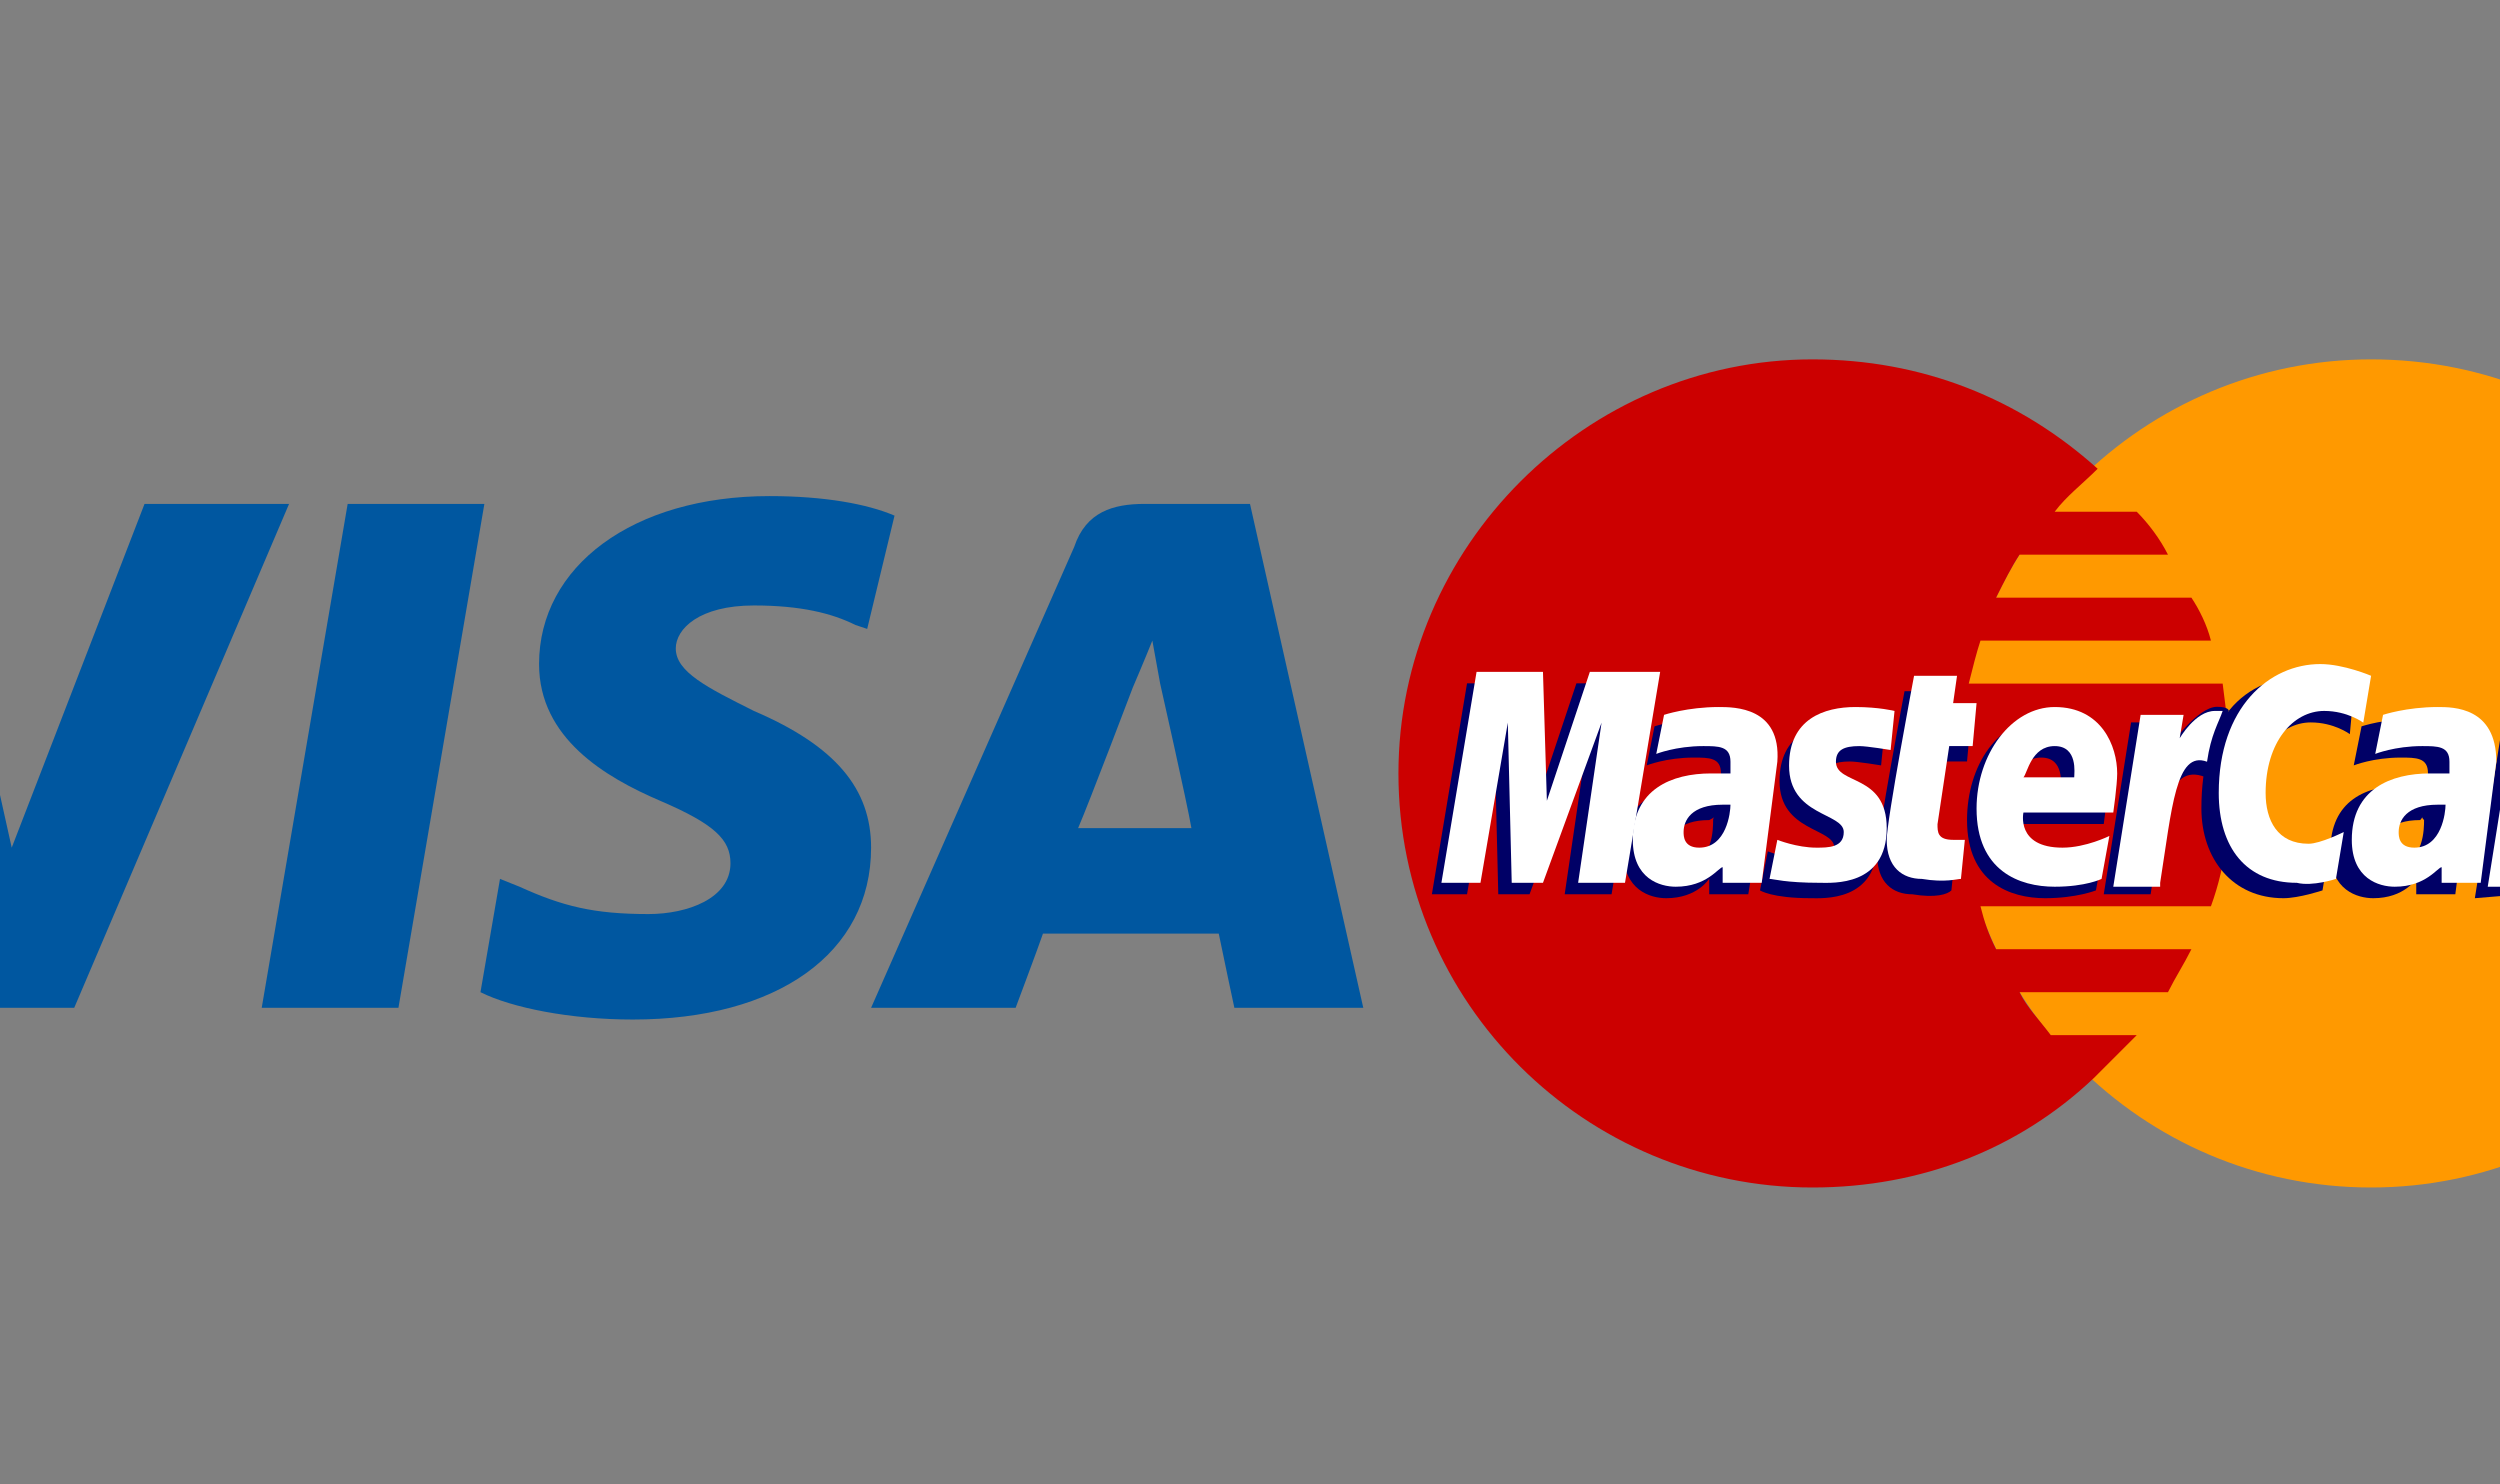 <?xml version="1.0" encoding="utf-8"?>
<!-- Generator: Adobe Illustrator 20.1.0, SVG Export Plug-In . SVG Version: 6.00 Build 0)  -->
<svg version="1.1" id="Layer_1" xmlns="http://www.w3.org/2000/svg" xmlns:xlink="http://www.w3.org/1999/xlink" x="0px" y="0px"
	 viewBox="0 0 64 38" style="enable-background:new 0 0 64 38;" xml:space="preserve">
<rect x="0" y="0" width="64" height="38" fill="#808080" stroke="none"/>
<style type="text/css">
	.st0{fill:#0057A0;}
	.st1{fill:#FAA61A;}
	.st2{fill:#FF9900;}
	.st3{fill:#CC0000;}
	.st4{fill:#FCB340;}
	.st5{fill:#000066;}
	.st6{fill:#FFFFFF;}
</style>
<g>
	<g>
		<polygon class="st0" points="6.7,25.8 8.9,12.9 12.4,12.9 10.2,25.8 		"/>
		<path class="st0" d="M22.9,13.2c-0.7-0.3-1.8-0.5-3.2-0.5c-3.5,0-5.9,1.8-5.9,4.3c0,1.9,1.7,2.9,3.1,3.5c1.4,0.6,1.8,1,1.8,1.6
			c0,0.9-1.1,1.3-2.1,1.3c-1.4,0-2.2-0.2-3.3-0.7l-0.5-0.2l-0.5,2.9c0.8,0.4,2.3,0.7,3.9,0.7c3.7,0,6.1-1.7,6.1-4.4
			c0-1.5-0.9-2.6-3-3.5c-1.2-0.6-2-1-2-1.6c0-0.5,0.6-1.1,2-1.1c1.2,0,2,0.2,2.6,0.5l0.3,0.1L22.9,13.2"/>
		<path class="st0" d="M32,12.9h-2.7c-0.8,0-1.5,0.2-1.8,1.1l-5.2,11.8h3.7c0,0,0.6-1.6,0.7-1.9c0.4,0,4,0,4.5,0
			c0.1,0.5,0.4,1.9,0.4,1.9h3.3L32,12.9 M27.6,21.2c0.3-0.7,1.4-3.6,1.4-3.6c0,0,0.3-0.7,0.5-1.2l0.2,1.1c0,0,0.7,3.1,0.8,3.7
			L27.6,21.2L27.6,21.2z"/>
		<path class="st0" d="M3.7,12.9l-3.4,8.8l-0.4-1.8c-0.6-2.1-2.6-4.3-4.9-5.4l3.2,11.3l3.7,0l5.5-12.9H3.7"/>
		<path class="st1" d="M-2.9,12.9h-5.7l0,0.3c4.4,1.1,7.3,3.7,8.6,6.8L-1.3,14C-1.6,13.2-2.2,12.9-2.9,12.9"/>
	</g>
</g>
<g id="layer1">
	<g id="g10305">
		<path id="path2268" class="st2" d="M71.3,19.8c0,5.9-4.8,10.6-10.6,10.6c-5.9,0-10.6-4.8-10.6-10.6c0,0,0,0,0,0
			c0-5.9,4.8-10.6,10.6-10.6C66.6,9.2,71.3,13.9,71.3,19.8C71.3,19.8,71.3,19.8,71.3,19.8z"/>
		<path id="path1350" class="st3" d="M46.4,9.2c-5.8,0-10.6,4.8-10.6,10.6c0,5.9,4.8,10.6,10.6,10.6c2.8,0,5.3-1,7.2-2.8
			c0,0,0,0,0,0h0c0.4-0.4,0.7-0.7,1.1-1.1h-2.2c-0.3-0.4-0.6-0.7-0.8-1.1h3.8c0.2-0.4,0.4-0.7,0.6-1.1h-5c-0.2-0.4-0.3-0.7-0.4-1.1
			h5.9c0.4-1.1,0.5-2.2,0.5-3.4c0-0.8-0.1-1.5-0.2-2.3h-6.5c0.1-0.4,0.2-0.8,0.3-1.1h5.9c-0.1-0.4-0.3-0.8-0.5-1.1h-5
			c0.2-0.4,0.4-0.8,0.6-1.1h3.8c-0.2-0.4-0.5-0.8-0.8-1.1h-2.1c0.3-0.4,0.7-0.7,1.1-1.1C51.7,10.2,49.2,9.2,46.4,9.2
			C46.4,9.2,46.4,9.2,46.4,9.2z"/>
		<path id="use9412" class="st4" d="M70.3,25.4c0.1,0,0.1,0,0.2,0c0.1,0,0.1,0.1,0.1,0.1c0,0.1,0,0.1,0,0.2c0,0.1,0,0.1,0,0.2
			c0,0.1-0.1,0.1-0.1,0.1c-0.1,0-0.1,0-0.2,0s-0.1,0-0.2,0C70,26,70,25.9,70,25.9c0-0.1,0-0.1,0-0.2c0-0.1,0-0.1,0-0.2
			c0-0.1,0.1-0.1,0.1-0.1C70.1,25.4,70.2,25.4,70.3,25.4 M70.3,25.4c0,0-0.1,0-0.1,0c0,0-0.1,0.1-0.1,0.1c0,0,0,0.1,0,0.1
			c0,0,0,0.1,0,0.1c0,0,0.1,0.1,0.1,0.1c0,0,0.1,0,0.1,0c0,0,0.1,0,0.1,0c0,0,0.1-0.1,0.1-0.1c0,0,0-0.1,0-0.1c0,0,0-0.1,0-0.1
			c0,0-0.1-0.1-0.1-0.1C70.4,25.4,70.3,25.4,70.3,25.4 M70.1,25.9v-0.4h0.1c0,0,0.1,0,0.1,0c0,0,0,0,0,0c0,0,0,0,0,0.1
			c0,0,0,0.1,0,0.1c0,0,0,0-0.1,0c0,0,0,0,0,0c0,0,0,0,0.1,0.1l0,0.1h-0.1l0-0.1c0,0,0-0.1-0.1-0.1c0,0,0,0,0,0h0L70.1,25.9
			L70.1,25.9 M70.2,25.7L70.2,25.7c0.1,0,0.1,0,0.1,0c0,0,0,0,0,0c0,0,0,0,0,0c0,0,0,0,0,0c0,0,0,0-0.1,0h-0.1L70.2,25.7"/>
	</g>
	<g id="g16480">
		<g id="g13802" transform="translate(-13.744,15.994)">
			<path id="path13804" class="st5" d="M63.7,6.8l0.1-1c-0.1,0-0.2,0-0.3,0c-0.4,0-0.4-0.2-0.4-0.4l0.4-1.9h0.6l0.1-1.1h-0.6
				l0.1-0.7h-1.2c0,0-0.7,3.7-0.7,4.2c0,0.7,0.4,1,0.9,1C63.3,7,63.6,6.9,63.7,6.8z"/>
			<path id="path13806" class="st5" d="M64.1,5c0,1.6,1.1,2,2,2c0.8,0,1.3-0.2,1.3-0.2l0.2-1.1c0,0-0.7,0.3-1.3,0.3
				c-1.2,0-1-0.9-1-0.9l2.3,0c0,0,0.1-0.7,0.1-1c0-0.7-0.4-1.7-1.6-1.7C64.9,2.4,64.1,3.6,64.1,5z M66,3.4c0.6,0,0.5,0.7,0.5,0.8
				h-1.3C65.3,4.1,65.4,3.4,66,3.4z"/>
			<path id="path13808" class="st5" d="M73.2,6.8l0.2-1.2c0,0-0.6,0.3-0.9,0.3c-0.8,0-1.1-0.6-1.1-1.3c0-1.3,0.7-2.1,1.5-2.1
				c0.6,0,1,0.3,1,0.3L74,1.7c0,0-0.5-0.4-1.1-0.4c-1.8,0-2.8,1.2-2.8,3.4C70.1,6,70.9,7,72.2,7C72.6,7,73.2,6.8,73.2,6.8z"/>
			<path id="path13810" class="st5" d="M57.5,2.4c-0.8,0-1.4,0.2-1.4,0.2l-0.2,1c0,0,0.5-0.2,1.2-0.2c0.4,0,0.7,0,0.7,0.4
				c0,0.2,0,0.3,0,0.3s-0.3,0-0.5,0c-1.1,0-2,0.4-2,1.7c0,1,0.7,1.2,1.1,1.2c0.8,0,1.1-0.5,1.1-0.5l0,0.4c0,0,1,0,1,0L59,3.8
				C59,2.5,57.9,2.4,57.5,2.4z M57.6,5c0,0.2,0,1.1-0.7,1.1c-0.4,0-0.4-0.3-0.4-0.4c0-0.3,0.2-0.7,1-0.7C57.7,4.9,57.6,4.9,57.6,5z"
				/>
			<path id="path13812" class="st5" d="M60.1,7c0.3,0,1.7,0.1,1.7-1.4c0-1.4-1.3-1.1-1.3-1.7c0-0.3,0.2-0.4,0.6-0.4
				c0.2,0,0.8,0.1,0.8,0.1l0.1-1c0,0-0.4-0.1-1-0.1c-0.8,0-1.7,0.3-1.7,1.5c0,1.3,1.4,1.2,1.4,1.7C60.7,6,60.3,6,60,6
				c-0.5,0-1-0.2-1-0.2l-0.2,1C58.8,6.8,59.1,7,60.1,7z"/>
			<path id="path13814" class="st5" d="M82.5,1.5L82.3,3c0,0-0.4-0.6-1.1-0.6c-1.3,0-1.9,1.3-1.9,2.7c0,0.9,0.5,1.8,1.4,1.8
				c0.7,0,1.1-0.5,1.1-0.5l0,0.4h1.1l0.9-5.4L82.5,1.5z M82.1,4.5c0,0.6-0.3,1.4-0.9,1.4c-0.4,0-0.6-0.3-0.6-0.9
				c0-0.9,0.4-1.5,0.9-1.5C81.9,3.5,82.1,3.8,82.1,4.5z"/>
			<path id="path13816" class="st5" d="M51.3,6.9L52,2.8l0.1,4.1h0.8l1.5-4.1l-0.6,4.1h1.2l0.9-5.4l-1.8,0l-1.1,3.3l0-3.3h-1.7
				l-0.9,5.4L51.3,6.9L51.3,6.9z"/>
			<path id="path13818" class="st5" d="M68.8,6.9c0.3-1.9,0.4-3.4,1.4-3c0.1-0.7,0.5-1.4,0.6-1.7c0,0,0-0.1-0.3-0.1
				c-0.5,0-1.2,1-1.2,1l0.1-0.6h-1.1l-0.7,4.4L68.8,6.9L68.8,6.9z"/>
			<g id="use14699" transform="translate(845.3,0)">
				<path id="path13810_1_" class="st5" d="M-769.7,2.4c-0.8,0-1.4,0.2-1.4,0.2l-0.2,1c0,0,0.5-0.2,1.2-0.2c0.4,0,0.7,0,0.7,0.4
					c0,0.2,0,0.3,0,0.3s-0.3,0-0.5,0c-1.1,0-2,0.4-2,1.7c0,1,0.7,1.2,1.1,1.2c0.8,0,1.1-0.5,1.1-0.5l0,0.4h1l0.4-3.1
					C-768.2,2.5-769.3,2.4-769.7,2.4z M-769.5,5c0,0.2,0,1.1-0.7,1.1c-0.4,0-0.4-0.3-0.4-0.4c0-0.3,0.2-0.7,1-0.7
					C-769.5,4.9-769.6,4.9-769.5,5z"/>
			</g>
			<path id="use14701" class="st5" d="M78.3,6.9c0.2-1.4,0.5-3.3,1.4-3c0.1-0.7,0-0.7-0.3-0.7c-0.5,0-0.6,0-0.6,0l0.1-0.6h-1.1
				l-0.7,4.4L78.3,6.9L78.3,6.9z"/>
		</g>
		<g id="g10289">
			<path id="path4157" class="st6" d="M50.2,22.5l0.1-1c-0.1,0-0.2,0-0.3,0c-0.4,0-0.4-0.2-0.4-0.4l0.3-2h0.6l0.1-1.1h-0.6l0.1-0.7
				h-1.1c0,0-0.7,3.7-0.7,4.2c0,0.7,0.4,1,0.9,1C49.8,22.6,50.1,22.5,50.2,22.5z"/>
			<path id="path4155" class="st6" d="M50.6,20.7c0,1.6,1.1,2,2,2c0.8,0,1.2-0.2,1.2-0.2l0.2-1.1c0,0-0.6,0.3-1.2,0.3
				c-1.2,0-1-0.9-1-0.9h2.3c0,0,0.1-0.7,0.1-1c0-0.7-0.4-1.7-1.6-1.7C51.5,18.1,50.6,19.3,50.6,20.7z M52.6,19.1
				c0.6,0,0.5,0.7,0.5,0.8h-1.3C51.9,19.8,52,19.1,52.6,19.1z"/>
			<path id="path4151" class="st6" d="M59.8,22.5l0.2-1.2c0,0-0.6,0.3-0.9,0.3c-0.8,0-1.1-0.6-1.1-1.3c0-1.3,0.7-2.1,1.5-2.1
				c0.6,0,1,0.3,1,0.3l0.2-1.2c0,0-0.7-0.3-1.3-0.3c-1.3,0-2.6,1.1-2.6,3.3c0,1.4,0.7,2.3,2,2.3C59.2,22.7,59.8,22.5,59.8,22.5z"/>
			<path id="path4149" class="st6" d="M44,18.1c-0.8,0-1.4,0.2-1.4,0.2l-0.2,1c0,0,0.5-0.2,1.2-0.2c0.4,0,0.7,0,0.7,0.4
				c0,0.2,0,0.3,0,0.3s-0.3,0-0.5,0c-1,0-2,0.4-2,1.7c0,1,0.7,1.2,1.1,1.2c0.8,0,1.1-0.5,1.2-0.5l0,0.4h1l0.4-3.1
				C45.6,18.1,44.4,18.1,44,18.1z M44.3,20.6c0,0.2-0.1,1.1-0.8,1.1c-0.4,0-0.4-0.3-0.4-0.4c0-0.3,0.2-0.7,1-0.7
				C44.2,20.6,44.2,20.6,44.3,20.6z"/>
			<path id="path4145" class="st6" d="M46.6,22.6c0.3,0,1.7,0.1,1.7-1.4c0-1.4-1.3-1.1-1.3-1.7c0-0.3,0.2-0.4,0.6-0.4
				c0.2,0,0.8,0.1,0.8,0.1l0.1-1c0,0-0.4-0.1-1-0.1c-0.8,0-1.7,0.3-1.7,1.5c0,1.3,1.4,1.2,1.4,1.7c0,0.4-0.4,0.4-0.7,0.4
				c-0.5,0-1-0.2-1-0.2l-0.2,1C45.4,22.5,45.7,22.6,46.6,22.6z"/>
			<path id="path4139" class="st6" d="M69.1,17.2l-0.2,1.5c0,0-0.4-0.6-1.1-0.6c-1,0-1.9,1.3-1.9,2.7c0,0.9,0.5,1.8,1.4,1.8
				c0.7,0,1.1-0.5,1.1-0.5l0,0.4h1.1l0.9-5.4L69.1,17.2z M68.6,20.1c0,0.6-0.3,1.4-0.9,1.4c-0.4,0-0.6-0.3-0.6-0.9
				c0-0.9,0.4-1.5,0.9-1.5C68.4,19.2,68.6,19.5,68.6,20.1z"/>
			<path id="path4133" class="st6" d="M37.9,22.6l0.7-4.1l0.1,4.1h0.8l1.5-4.1l-0.6,4.1h1.2l0.9-5.4h-1.8l-1.1,3.3l-0.1-3.3h-1.7
				l-0.9,5.4C36.8,22.6,37.9,22.6,37.9,22.6z"/>
			<path id="path4131" class="st6" d="M55.3,22.6c0.3-1.9,0.4-3.4,1.2-3.1c0.1-0.7,0.3-1,0.4-1.3c0,0-0.1,0-0.2,0
				c-0.5,0-0.9,0.7-0.9,0.7l0.1-0.6h-1.1l-0.7,4.4H55.3z"/>
			<g id="use8523" transform="translate(847.006,0)">
				<path id="path4149_1_" class="st6" d="M-784.6,18.1c-0.8,0-1.4,0.2-1.4,0.2l-0.2,1c0,0,0.5-0.2,1.2-0.2c0.4,0,0.7,0,0.7,0.4
					c0,0.2,0,0.3,0,0.3s-0.3,0-0.5,0c-1,0-2,0.4-2,1.7c0,1,0.7,1.2,1.1,1.2c0.8,0,1.1-0.5,1.2-0.5l0,0.4c0,0,1,0,1,0l0.4-3.1
					C-783.1,18.1-784.2,18.1-784.6,18.1z M-784.4,20.6c0,0.2-0.1,1.1-0.8,1.1c-0.4,0-0.4-0.3-0.4-0.4c0-0.3,0.2-0.7,1-0.7
					C-784.4,20.6-784.4,20.6-784.4,20.6z"/>
			</g>
			<g id="use8525" transform="translate(442.286,0)">
				<path id="path4131_1_" class="st6" d="M-377.4,22.6c0.3-1.9,0.4-3.4,1.2-3.1c0.1-0.7,0.3-1,0.4-1.3c0,0-0.1,0-0.2,0
					c-0.5,0-0.9,0.7-0.9,0.7l0.1-0.6h-1.1l-0.7,4.4H-377.4z"/>
			</g>
			<path id="text9407" class="st6" d="M70.3,21.9c0.1,0,0.1,0,0.2,0c0.1,0,0.1,0.1,0.1,0.1c0,0.1,0,0.1,0,0.2c0,0.1,0,0.1,0,0.2
				c0,0.1-0.1,0.1-0.1,0.1c-0.1,0-0.1,0-0.2,0c-0.1,0-0.1,0-0.2,0c-0.1,0-0.1-0.1-0.1-0.1c0-0.1,0-0.1,0-0.2c0-0.1,0-0.1,0-0.2
				c0-0.1,0.1-0.1,0.1-0.1C70.1,21.9,70.2,21.9,70.3,21.9 M70.3,21.9c0,0-0.1,0-0.1,0c0,0-0.1,0.1-0.1,0.1c0,0,0,0.1,0,0.1
				c0,0,0,0.1,0,0.1c0,0,0.1,0.1,0.1,0.1c0,0,0.1,0,0.1,0c0,0,0.1,0,0.1,0c0,0,0.1-0.1,0.1-0.1c0,0,0-0.1,0-0.1c0,0,0-0.1,0-0.1
				c0,0-0.1-0.1-0.1-0.1C70.3,22,70.3,21.9,70.3,21.9 M70.1,22.4v-0.4h0.1c0,0,0.1,0,0.1,0c0,0,0,0,0,0c0,0,0,0,0,0.1
				c0,0,0,0.1,0,0.1c0,0,0,0-0.1,0c0,0,0,0,0,0c0,0,0,0,0.1,0.1l0,0.1h-0.1l0-0.1c0,0,0-0.1-0.1-0.1c0,0,0,0,0,0h0L70.1,22.4
				L70.1,22.4 M70.2,22.2L70.2,22.2c0.1,0,0.1,0,0.1,0c0,0,0,0,0,0c0,0,0,0,0,0c0,0,0,0,0,0c0,0,0,0-0.1,0h-0.1L70.2,22.2"/>
		</g>
	</g>
</g>
</svg>
